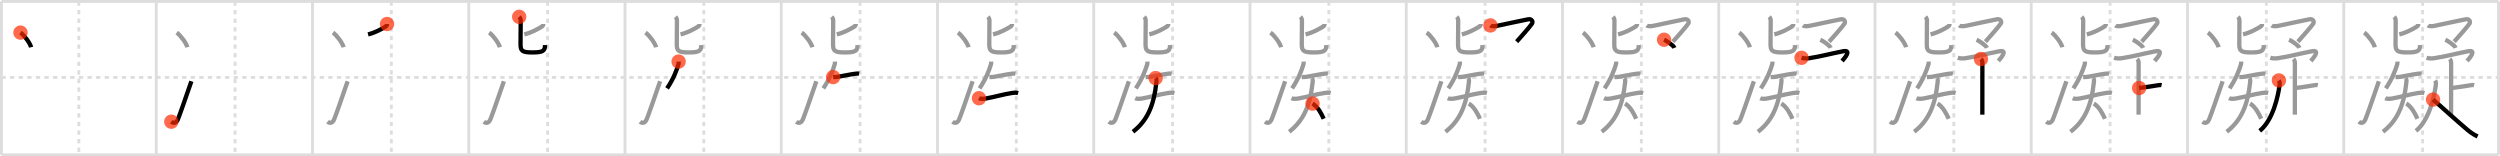 <svg width="1744px" height="109px" viewBox="0 0 1744 109" xmlns="http://www.w3.org/2000/svg" xmlns:xlink="http://www.w3.org/1999/xlink" xml:space="preserve" version="1.1"  baseProfile="full">
<line x1="1" y1="1" x2="1743" y2="1" style="stroke:#ddd;stroke-width:2" />
<line x1="1" y1="1" x2="1" y2="108" style="stroke:#ddd;stroke-width:2" />
<line x1="1" y1="108" x2="1743" y2="108" style="stroke:#ddd;stroke-width:2" />
<line x1="1743" y1="1" x2="1743" y2="108" style="stroke:#ddd;stroke-width:2" />
<line x1="109" y1="1" x2="109" y2="108" style="stroke:#ddd;stroke-width:2" />
<line x1="218" y1="1" x2="218" y2="108" style="stroke:#ddd;stroke-width:2" />
<line x1="327" y1="1" x2="327" y2="108" style="stroke:#ddd;stroke-width:2" />
<line x1="436" y1="1" x2="436" y2="108" style="stroke:#ddd;stroke-width:2" />
<line x1="545" y1="1" x2="545" y2="108" style="stroke:#ddd;stroke-width:2" />
<line x1="654" y1="1" x2="654" y2="108" style="stroke:#ddd;stroke-width:2" />
<line x1="763" y1="1" x2="763" y2="108" style="stroke:#ddd;stroke-width:2" />
<line x1="872" y1="1" x2="872" y2="108" style="stroke:#ddd;stroke-width:2" />
<line x1="981" y1="1" x2="981" y2="108" style="stroke:#ddd;stroke-width:2" />
<line x1="1090" y1="1" x2="1090" y2="108" style="stroke:#ddd;stroke-width:2" />
<line x1="1199" y1="1" x2="1199" y2="108" style="stroke:#ddd;stroke-width:2" />
<line x1="1308" y1="1" x2="1308" y2="108" style="stroke:#ddd;stroke-width:2" />
<line x1="1417" y1="1" x2="1417" y2="108" style="stroke:#ddd;stroke-width:2" />
<line x1="1526" y1="1" x2="1526" y2="108" style="stroke:#ddd;stroke-width:2" />
<line x1="1635" y1="1" x2="1635" y2="108" style="stroke:#ddd;stroke-width:2" />
<line x1="1" y1="54" x2="1743" y2="54" style="stroke:#ddd;stroke-width:2;stroke-dasharray:3 3" />
<line x1="55" y1="1" x2="55" y2="108" style="stroke:#ddd;stroke-width:2;stroke-dasharray:3 3" />
<line x1="164" y1="1" x2="164" y2="108" style="stroke:#ddd;stroke-width:2;stroke-dasharray:3 3" />
<line x1="273" y1="1" x2="273" y2="108" style="stroke:#ddd;stroke-width:2;stroke-dasharray:3 3" />
<line x1="382" y1="1" x2="382" y2="108" style="stroke:#ddd;stroke-width:2;stroke-dasharray:3 3" />
<line x1="491" y1="1" x2="491" y2="108" style="stroke:#ddd;stroke-width:2;stroke-dasharray:3 3" />
<line x1="600" y1="1" x2="600" y2="108" style="stroke:#ddd;stroke-width:2;stroke-dasharray:3 3" />
<line x1="709" y1="1" x2="709" y2="108" style="stroke:#ddd;stroke-width:2;stroke-dasharray:3 3" />
<line x1="818" y1="1" x2="818" y2="108" style="stroke:#ddd;stroke-width:2;stroke-dasharray:3 3" />
<line x1="927" y1="1" x2="927" y2="108" style="stroke:#ddd;stroke-width:2;stroke-dasharray:3 3" />
<line x1="1036" y1="1" x2="1036" y2="108" style="stroke:#ddd;stroke-width:2;stroke-dasharray:3 3" />
<line x1="1145" y1="1" x2="1145" y2="108" style="stroke:#ddd;stroke-width:2;stroke-dasharray:3 3" />
<line x1="1254" y1="1" x2="1254" y2="108" style="stroke:#ddd;stroke-width:2;stroke-dasharray:3 3" />
<line x1="1363" y1="1" x2="1363" y2="108" style="stroke:#ddd;stroke-width:2;stroke-dasharray:3 3" />
<line x1="1472" y1="1" x2="1472" y2="108" style="stroke:#ddd;stroke-width:2;stroke-dasharray:3 3" />
<line x1="1581" y1="1" x2="1581" y2="108" style="stroke:#ddd;stroke-width:2;stroke-dasharray:3 3" />
<line x1="1690" y1="1" x2="1690" y2="108" style="stroke:#ddd;stroke-width:2;stroke-dasharray:3 3" />
<path d="M14.28,22.75c2.62,1.8,6.76,7.4,7.41,10.21" style="fill:none;stroke:black;stroke-width:3" />
<circle cx="14.28" cy="22.75" r="5" stroke-width="0" fill="#FF2A00" opacity="0.7" />
<path d="M123.28,22.75c2.62,1.8,6.76,7.4,7.41,10.21" style="fill:none;stroke:#999;stroke-width:3" />
<path d="M119.5,84.89c2,1.61,3.6,0.58,4.54-1.5c0.92-2.02,5.96-16.43,9.46-26.68" style="fill:none;stroke:black;stroke-width:3" />
<circle cx="119.5" cy="84.89" r="5" stroke-width="0" fill="#FF2A00" opacity="0.7" />
<path d="M232.28,22.75c2.62,1.8,6.76,7.4,7.41,10.21" style="fill:none;stroke:#999;stroke-width:3" />
<path d="M228.5,84.89c2,1.61,3.6,0.58,4.54-1.5c0.92-2.02,5.96-16.43,9.46-26.68" style="fill:none;stroke:#999;stroke-width:3" />
<path d="M270.01,16.75c0,0.88-0.51,1.5-1.22,1.93c-2.35,1.43-7.04,4.11-12.04,5.32" style="fill:none;stroke:black;stroke-width:3" />
<circle cx="270.01" cy="16.75" r="5" stroke-width="0" fill="#FF2A00" opacity="0.7" />
<path d="M341.28,22.75c2.62,1.8,6.76,7.4,7.41,10.21" style="fill:none;stroke:#999;stroke-width:3" />
<path d="M337.5,84.89c2,1.61,3.6,0.58,4.54-1.5c0.92-2.02,5.96-16.43,9.46-26.68" style="fill:none;stroke:#999;stroke-width:3" />
<path d="M379.01,16.75c0,0.88-0.51,1.5-1.22,1.93c-2.35,1.43-7.04,4.11-12.04,5.32" style="fill:none;stroke:#999;stroke-width:3" />
<path d="M362.18,11.75c0.78,0.79,1.06,1.62,1.06,2.68c0,0.54-0.12,14.67-0.12,16.32c0,4.87,1.12,5.82,8.44,5.82c7.43,0,8.65-1.2,8.65-5.15" style="fill:none;stroke:black;stroke-width:3" />
<circle cx="362.18" cy="11.75" r="5" stroke-width="0" fill="#FF2A00" opacity="0.7" />
<path d="M450.28,22.75c2.62,1.8,6.76,7.4,7.41,10.21" style="fill:none;stroke:#999;stroke-width:3" />
<path d="M446.5,84.89c2,1.61,3.6,0.58,4.54-1.5c0.92-2.02,5.96-16.43,9.46-26.68" style="fill:none;stroke:#999;stroke-width:3" />
<path d="M488.01,16.75c0,0.88-0.51,1.5-1.22,1.93c-2.35,1.43-7.04,4.11-12.04,5.32" style="fill:none;stroke:#999;stroke-width:3" />
<path d="M471.18,11.75c0.78,0.79,1.06,1.62,1.06,2.68c0,0.54-0.12,14.67-0.12,16.32c0,4.87,1.12,5.82,8.44,5.82c7.43,0,8.65-1.2,8.65-5.15" style="fill:none;stroke:#999;stroke-width:3" />
<path d="M473.4,42.96c0.02,0.46,0.12,1.21-0.08,1.85c-1.32,4.31-3.57,10.31-7.98,16.84" style="fill:none;stroke:black;stroke-width:3" />
<circle cx="473.4" cy="42.96" r="5" stroke-width="0" fill="#FF2A00" opacity="0.7" />
<path d="M559.28,22.75c2.62,1.8,6.76,7.4,7.41,10.21" style="fill:none;stroke:#999;stroke-width:3" />
<path d="M555.5,84.89c2,1.61,3.6,0.58,4.54-1.5c0.92-2.02,5.96-16.43,9.46-26.68" style="fill:none;stroke:#999;stroke-width:3" />
<path d="M597.01,16.75c0,0.88-0.51,1.5-1.22,1.93c-2.35,1.43-7.04,4.11-12.04,5.32" style="fill:none;stroke:#999;stroke-width:3" />
<path d="M580.18,11.75c0.78,0.79,1.06,1.62,1.06,2.68c0,0.54-0.12,14.67-0.12,16.32c0,4.87,1.12,5.82,8.44,5.82c7.43,0,8.65-1.2,8.65-5.15" style="fill:none;stroke:#999;stroke-width:3" />
<path d="M582.4,42.96c0.02,0.46,0.12,1.21-0.08,1.85c-1.32,4.31-3.57,10.31-7.98,16.84" style="fill:none;stroke:#999;stroke-width:3" />
<path d="M581.19,53.79c0.77-0.08,1.86,0.02,3.12-0.18c3.75-0.58,8.84-1.76,12.37-2.17c1.24-0.15,2.03-0.19,2.66-0.08" style="fill:none;stroke:black;stroke-width:3" />
<circle cx="581.19" cy="53.79" r="5" stroke-width="0" fill="#FF2A00" opacity="0.7" />
<path d="M668.28,22.75c2.62,1.8,6.76,7.4,7.41,10.21" style="fill:none;stroke:#999;stroke-width:3" />
<path d="M664.5,84.89c2,1.61,3.6,0.58,4.54-1.5c0.92-2.02,5.96-16.43,9.46-26.68" style="fill:none;stroke:#999;stroke-width:3" />
<path d="M706.01,16.75c0,0.88-0.51,1.5-1.22,1.93c-2.35,1.43-7.04,4.11-12.04,5.32" style="fill:none;stroke:#999;stroke-width:3" />
<path d="M689.18,11.75c0.78,0.79,1.06,1.62,1.06,2.68c0,0.54-0.12,14.67-0.12,16.32c0,4.87,1.12,5.82,8.44,5.82c7.43,0,8.65-1.2,8.65-5.15" style="fill:none;stroke:#999;stroke-width:3" />
<path d="M691.4,42.96c0.02,0.46,0.12,1.21-0.08,1.85c-1.32,4.31-3.57,10.31-7.98,16.84" style="fill:none;stroke:#999;stroke-width:3" />
<path d="M690.19,53.79c0.77-0.08,1.86,0.02,3.12-0.18c3.75-0.58,8.84-1.76,12.37-2.17c1.24-0.15,2.03-0.19,2.66-0.08" style="fill:none;stroke:#999;stroke-width:3" />
<path d="M682.94,68.52c1.27,0.6,3.48,0.43,4.81,0.19c6.36-1.15,12.7-3.02,17.87-3.79c1.78-0.26,2.9-0.47,4.64,0" style="fill:none;stroke:black;stroke-width:3" />
<circle cx="682.94" cy="68.52" r="5" stroke-width="0" fill="#FF2A00" opacity="0.7" />
<path d="M777.28,22.75c2.62,1.8,6.76,7.4,7.41,10.21" style="fill:none;stroke:#999;stroke-width:3" />
<path d="M773.5,84.89c2,1.61,3.6,0.58,4.54-1.5c0.92-2.02,5.96-16.43,9.46-26.68" style="fill:none;stroke:#999;stroke-width:3" />
<path d="M815.01,16.75c0,0.88-0.51,1.5-1.22,1.93c-2.35,1.43-7.04,4.11-12.04,5.32" style="fill:none;stroke:#999;stroke-width:3" />
<path d="M798.18,11.75c0.78,0.79,1.06,1.62,1.06,2.68c0,0.54-0.12,14.67-0.12,16.32c0,4.87,1.12,5.82,8.44,5.82c7.43,0,8.65-1.2,8.65-5.15" style="fill:none;stroke:#999;stroke-width:3" />
<path d="M800.4,42.96c0.02,0.46,0.12,1.21-0.08,1.85c-1.32,4.31-3.57,10.31-7.98,16.84" style="fill:none;stroke:#999;stroke-width:3" />
<path d="M799.19,53.79c0.77-0.08,1.86,0.02,3.12-0.18c3.75-0.58,8.84-1.76,12.37-2.17c1.24-0.15,2.03-0.19,2.66-0.08" style="fill:none;stroke:#999;stroke-width:3" />
<path d="M791.94,68.52c1.27,0.6,3.48,0.43,4.81,0.19c6.36-1.15,12.7-3.02,17.87-3.79c1.78-0.26,2.9-0.47,4.64,0" style="fill:none;stroke:#999;stroke-width:3" />
<path d="M806.17,54.48c0.61,0.61,0.66,1.63,0.54,2.74C805.0,73.75,800.25,84.25,790.36,91.91" style="fill:none;stroke:black;stroke-width:3" />
<circle cx="806.17" cy="54.48" r="5" stroke-width="0" fill="#FF2A00" opacity="0.7" />
<path d="M886.28,22.75c2.62,1.8,6.76,7.4,7.41,10.21" style="fill:none;stroke:#999;stroke-width:3" />
<path d="M882.5,84.89c2,1.61,3.6,0.58,4.54-1.5c0.92-2.02,5.96-16.43,9.46-26.68" style="fill:none;stroke:#999;stroke-width:3" />
<path d="M924.01,16.75c0,0.88-0.51,1.5-1.22,1.93c-2.35,1.43-7.04,4.11-12.04,5.32" style="fill:none;stroke:#999;stroke-width:3" />
<path d="M907.18,11.75c0.78,0.79,1.06,1.62,1.06,2.68c0,0.54-0.12,14.67-0.12,16.32c0,4.87,1.12,5.82,8.44,5.82c7.43,0,8.65-1.2,8.65-5.15" style="fill:none;stroke:#999;stroke-width:3" />
<path d="M909.4,42.96c0.02,0.46,0.12,1.21-0.08,1.85c-1.32,4.31-3.57,10.31-7.98,16.84" style="fill:none;stroke:#999;stroke-width:3" />
<path d="M908.19,53.79c0.77-0.08,1.86,0.02,3.12-0.18c3.75-0.58,8.84-1.76,12.37-2.17c1.24-0.15,2.03-0.19,2.66-0.08" style="fill:none;stroke:#999;stroke-width:3" />
<path d="M900.94,68.52c1.27,0.6,3.48,0.43,4.81,0.19c6.36-1.15,12.7-3.02,17.87-3.79c1.78-0.26,2.9-0.47,4.64,0" style="fill:none;stroke:#999;stroke-width:3" />
<path d="M915.17,54.48c0.61,0.61,0.66,1.63,0.54,2.74C914.0,73.75,909.25,84.25,899.36,91.91" style="fill:none;stroke:#999;stroke-width:3" />
<path d="M915.62,72.25c3.67,2.12,6.2,7.07,7.78,10.6" style="fill:none;stroke:black;stroke-width:3" />
<circle cx="915.62" cy="72.25" r="5" stroke-width="0" fill="#FF2A00" opacity="0.7" />
<path d="M995.28,22.75c2.62,1.8,6.76,7.4,7.41,10.21" style="fill:none;stroke:#999;stroke-width:3" />
<path d="M991.5,84.89c2,1.61,3.6,0.58,4.54-1.5c0.92-2.02,5.96-16.43,9.46-26.68" style="fill:none;stroke:#999;stroke-width:3" />
<path d="M1033.01,16.75c0,0.88-0.51,1.5-1.22,1.93c-2.35,1.43-7.04,4.11-12.04,5.32" style="fill:none;stroke:#999;stroke-width:3" />
<path d="M1016.18,11.75c0.78,0.79,1.06,1.62,1.06,2.68c0,0.54-0.12,14.67-0.12,16.32c0,4.87,1.12,5.82,8.44,5.82c7.43,0,8.65-1.2,8.65-5.15" style="fill:none;stroke:#999;stroke-width:3" />
<path d="M1018.4,42.96c0.02,0.46,0.12,1.21-0.08,1.85c-1.32,4.31-3.57,10.31-7.98,16.84" style="fill:none;stroke:#999;stroke-width:3" />
<path d="M1017.19,53.79c0.77-0.08,1.86,0.02,3.12-0.18c3.75-0.58,8.84-1.76,12.37-2.17c1.24-0.15,2.03-0.19,2.66-0.08" style="fill:none;stroke:#999;stroke-width:3" />
<path d="M1009.94,68.52c1.27,0.6,3.48,0.43,4.81,0.19c6.36-1.15,12.7-3.02,17.87-3.79c1.78-0.26,2.9-0.47,4.64,0" style="fill:none;stroke:#999;stroke-width:3" />
<path d="M1024.17,54.48c0.61,0.61,0.66,1.63,0.54,2.74C1023.0,73.75,1018.25,84.25,1008.36,91.91" style="fill:none;stroke:#999;stroke-width:3" />
<path d="M1024.62,72.25c3.67,2.12,6.2,7.07,7.78,10.6" style="fill:none;stroke:#999;stroke-width:3" />
<path d="M1039.73,17.74c1.14,0.9,3.74,0.48,5.11,0.18c5.26-1.12,19.52-4.17,21.37-4.48c2.18-0.36,3.46,1.45,2.54,3.02c-0.92,1.56-9.36,11.17-10.73,12.61" style="fill:none;stroke:black;stroke-width:3" />
<circle cx="1039.73" cy="17.74" r="5" stroke-width="0" fill="#FF2A00" opacity="0.7" />
<path d="M1104.28,22.75c2.62,1.8,6.76,7.4,7.41,10.21" style="fill:none;stroke:#999;stroke-width:3" />
<path d="M1100.5,84.89c2,1.61,3.6,0.58,4.54-1.5c0.92-2.02,5.96-16.43,9.46-26.68" style="fill:none;stroke:#999;stroke-width:3" />
<path d="M1142.01,16.75c0,0.88-0.51,1.5-1.22,1.93c-2.35,1.43-7.04,4.11-12.04,5.32" style="fill:none;stroke:#999;stroke-width:3" />
<path d="M1125.18,11.75c0.78,0.79,1.06,1.62,1.06,2.68c0,0.54-0.12,14.67-0.12,16.32c0,4.87,1.12,5.82,8.44,5.82c7.43,0,8.65-1.2,8.65-5.15" style="fill:none;stroke:#999;stroke-width:3" />
<path d="M1127.4,42.96c0.02,0.46,0.12,1.21-0.08,1.85c-1.32,4.31-3.57,10.31-7.98,16.84" style="fill:none;stroke:#999;stroke-width:3" />
<path d="M1126.19,53.79c0.77-0.08,1.86,0.02,3.12-0.18c3.75-0.58,8.84-1.76,12.37-2.17c1.24-0.15,2.03-0.19,2.66-0.08" style="fill:none;stroke:#999;stroke-width:3" />
<path d="M1118.94,68.52c1.27,0.6,3.48,0.43,4.81,0.19c6.36-1.15,12.7-3.02,17.87-3.79c1.78-0.26,2.9-0.47,4.64,0" style="fill:none;stroke:#999;stroke-width:3" />
<path d="M1133.17,54.48c0.61,0.61,0.66,1.63,0.54,2.74C1132.0,73.75,1127.25,84.25,1117.36,91.91" style="fill:none;stroke:#999;stroke-width:3" />
<path d="M1133.62,72.25c3.67,2.12,6.2,7.07,7.78,10.6" style="fill:none;stroke:#999;stroke-width:3" />
<path d="M1148.73,17.74c1.14,0.9,3.74,0.48,5.11,0.18c5.26-1.12,19.52-4.17,21.37-4.48c2.18-0.36,3.46,1.45,2.54,3.02c-0.92,1.56-9.36,11.17-10.73,12.61" style="fill:none;stroke:#999;stroke-width:3" />
<path d="M1160.85,27.73c1.69,0.72,6.45,3.79,7.24,5.67" style="fill:none;stroke:black;stroke-width:3" />
<circle cx="1160.85" cy="27.73" r="5" stroke-width="0" fill="#FF2A00" opacity="0.7" />
<path d="M1213.28,22.75c2.62,1.8,6.76,7.4,7.41,10.21" style="fill:none;stroke:#999;stroke-width:3" />
<path d="M1209.5,84.89c2,1.61,3.6,0.58,4.54-1.5c0.92-2.02,5.96-16.43,9.46-26.68" style="fill:none;stroke:#999;stroke-width:3" />
<path d="M1251.01,16.75c0,0.88-0.51,1.5-1.22,1.93c-2.35,1.43-7.04,4.11-12.04,5.32" style="fill:none;stroke:#999;stroke-width:3" />
<path d="M1234.18,11.75c0.78,0.79,1.06,1.62,1.06,2.68c0,0.54-0.12,14.67-0.12,16.32c0,4.87,1.12,5.82,8.44,5.82c7.43,0,8.65-1.2,8.65-5.15" style="fill:none;stroke:#999;stroke-width:3" />
<path d="M1236.4,42.96c0.02,0.46,0.12,1.21-0.08,1.85c-1.32,4.31-3.57,10.31-7.98,16.84" style="fill:none;stroke:#999;stroke-width:3" />
<path d="M1235.19,53.79c0.77-0.08,1.86,0.02,3.12-0.18c3.75-0.58,8.84-1.76,12.37-2.17c1.24-0.15,2.03-0.19,2.66-0.08" style="fill:none;stroke:#999;stroke-width:3" />
<path d="M1227.94,68.52c1.27,0.6,3.48,0.43,4.81,0.19c6.36-1.15,12.7-3.02,17.87-3.79c1.78-0.26,2.9-0.47,4.64,0" style="fill:none;stroke:#999;stroke-width:3" />
<path d="M1242.17,54.48c0.61,0.61,0.66,1.63,0.54,2.74C1241.0,73.75,1236.25,84.25,1226.36,91.91" style="fill:none;stroke:#999;stroke-width:3" />
<path d="M1242.62,72.25c3.67,2.12,6.2,7.07,7.78,10.6" style="fill:none;stroke:#999;stroke-width:3" />
<path d="M1257.73,17.74c1.14,0.9,3.74,0.48,5.11,0.18c5.26-1.12,19.52-4.17,21.37-4.48c2.18-0.36,3.46,1.45,2.54,3.02c-0.92,1.56-9.36,11.17-10.73,12.61" style="fill:none;stroke:#999;stroke-width:3" />
<path d="M1269.85,27.73c1.69,0.72,6.45,3.79,7.24,5.67" style="fill:none;stroke:#999;stroke-width:3" />
<path d="M1256.75,40.32c1.87,0.56,3.92,0.51,5.55,0.25c9.28-1.49,12.78-2.7,23.38-4.8c6.4-1.27,1.07,4.86-0.65,6.77" style="fill:none;stroke:black;stroke-width:3" />
<circle cx="1256.75" cy="40.32" r="5" stroke-width="0" fill="#FF2A00" opacity="0.7" />
<path d="M1322.28,22.75c2.62,1.8,6.76,7.4,7.41,10.21" style="fill:none;stroke:#999;stroke-width:3" />
<path d="M1318.5,84.89c2,1.61,3.6,0.58,4.54-1.5c0.92-2.02,5.96-16.43,9.46-26.68" style="fill:none;stroke:#999;stroke-width:3" />
<path d="M1360.01,16.75c0,0.88-0.51,1.5-1.22,1.93c-2.35,1.43-7.04,4.11-12.04,5.32" style="fill:none;stroke:#999;stroke-width:3" />
<path d="M1343.18,11.75c0.78,0.79,1.06,1.62,1.06,2.68c0,0.54-0.12,14.67-0.12,16.32c0,4.87,1.12,5.82,8.44,5.82c7.43,0,8.65-1.2,8.65-5.15" style="fill:none;stroke:#999;stroke-width:3" />
<path d="M1345.4,42.96c0.02,0.46,0.12,1.21-0.08,1.85c-1.32,4.31-3.57,10.31-7.98,16.84" style="fill:none;stroke:#999;stroke-width:3" />
<path d="M1344.19,53.79c0.77-0.08,1.86,0.02,3.12-0.18c3.75-0.58,8.84-1.76,12.37-2.17c1.24-0.15,2.03-0.19,2.66-0.08" style="fill:none;stroke:#999;stroke-width:3" />
<path d="M1336.94,68.52c1.27,0.6,3.48,0.43,4.81,0.19c6.36-1.15,12.7-3.02,17.87-3.79c1.78-0.26,2.9-0.47,4.64,0" style="fill:none;stroke:#999;stroke-width:3" />
<path d="M1351.17,54.48c0.61,0.61,0.66,1.63,0.54,2.74C1350.0,73.75,1345.25,84.25,1335.36,91.91" style="fill:none;stroke:#999;stroke-width:3" />
<path d="M1351.62,72.25c3.67,2.12,6.2,7.07,7.78,10.6" style="fill:none;stroke:#999;stroke-width:3" />
<path d="M1366.73,17.74c1.14,0.9,3.74,0.48,5.11,0.18c5.26-1.12,19.52-4.17,21.37-4.48c2.18-0.36,3.46,1.45,2.54,3.02c-0.92,1.56-9.36,11.17-10.73,12.61" style="fill:none;stroke:#999;stroke-width:3" />
<path d="M1378.85,27.73c1.69,0.72,6.45,3.79,7.24,5.67" style="fill:none;stroke:#999;stroke-width:3" />
<path d="M1365.75,40.32c1.87,0.56,3.92,0.51,5.55,0.25c9.28-1.49,12.78-2.7,23.38-4.8c6.4-1.27,1.07,4.86-0.65,6.77" style="fill:none;stroke:#999;stroke-width:3" />
<path d="M1381.91,41.16c0.84,0.84,1,1.84,1,3.15c0,0.67-0.03,30.13-0.03,35.69" style="fill:none;stroke:black;stroke-width:3" />
<circle cx="1381.91" cy="41.16" r="5" stroke-width="0" fill="#FF2A00" opacity="0.7" />
<path d="M1431.28,22.75c2.62,1.8,6.76,7.4,7.41,10.21" style="fill:none;stroke:#999;stroke-width:3" />
<path d="M1427.5,84.89c2,1.61,3.6,0.58,4.54-1.5c0.92-2.02,5.96-16.43,9.46-26.68" style="fill:none;stroke:#999;stroke-width:3" />
<path d="M1469.01,16.75c0,0.88-0.51,1.5-1.22,1.93c-2.35,1.43-7.04,4.11-12.04,5.32" style="fill:none;stroke:#999;stroke-width:3" />
<path d="M1452.18,11.75c0.78,0.79,1.06,1.62,1.06,2.68c0,0.54-0.12,14.67-0.12,16.32c0,4.87,1.12,5.82,8.44,5.82c7.43,0,8.65-1.2,8.65-5.15" style="fill:none;stroke:#999;stroke-width:3" />
<path d="M1454.4,42.96c0.02,0.46,0.12,1.21-0.08,1.85c-1.32,4.31-3.57,10.31-7.98,16.84" style="fill:none;stroke:#999;stroke-width:3" />
<path d="M1453.19,53.79c0.77-0.08,1.86,0.02,3.12-0.18c3.75-0.58,8.84-1.76,12.37-2.17c1.24-0.15,2.03-0.19,2.66-0.08" style="fill:none;stroke:#999;stroke-width:3" />
<path d="M1445.94,68.52c1.27,0.6,3.48,0.43,4.81,0.19c6.36-1.15,12.7-3.02,17.87-3.79c1.78-0.26,2.9-0.47,4.64,0" style="fill:none;stroke:#999;stroke-width:3" />
<path d="M1460.17,54.48c0.61,0.61,0.66,1.63,0.54,2.74C1459.0,73.75,1454.25,84.25,1444.36,91.91" style="fill:none;stroke:#999;stroke-width:3" />
<path d="M1460.62,72.25c3.67,2.12,6.2,7.07,7.78,10.6" style="fill:none;stroke:#999;stroke-width:3" />
<path d="M1475.73,17.74c1.14,0.9,3.74,0.48,5.11,0.18c5.26-1.12,19.52-4.17,21.37-4.48c2.18-0.36,3.46,1.45,2.54,3.02c-0.92,1.56-9.36,11.17-10.73,12.61" style="fill:none;stroke:#999;stroke-width:3" />
<path d="M1487.85,27.73c1.69,0.72,6.45,3.79,7.24,5.67" style="fill:none;stroke:#999;stroke-width:3" />
<path d="M1474.75,40.32c1.87,0.56,3.92,0.51,5.55,0.25c9.28-1.49,12.78-2.7,23.38-4.8c6.4-1.27,1.07,4.86-0.65,6.77" style="fill:none;stroke:#999;stroke-width:3" />
<path d="M1490.91,41.16c0.84,0.84,1,1.84,1,3.15c0,0.67-0.03,30.13-0.03,35.69" style="fill:none;stroke:#999;stroke-width:3" />
<path d="M1492.26,61.4c4.53-0.49,6.75-0.99,13.58-1.98c1.1-0.16,1.38-0.16,2.08,0" style="fill:none;stroke:black;stroke-width:3" />
<circle cx="1492.26" cy="61.4" r="5" stroke-width="0" fill="#FF2A00" opacity="0.7" />
<path d="M1540.28,22.75c2.62,1.8,6.76,7.4,7.41,10.21" style="fill:none;stroke:#999;stroke-width:3" />
<path d="M1536.5,84.89c2,1.61,3.6,0.58,4.54-1.5c0.92-2.02,5.96-16.43,9.46-26.68" style="fill:none;stroke:#999;stroke-width:3" />
<path d="M1578.01,16.75c0,0.88-0.51,1.5-1.22,1.93c-2.35,1.43-7.04,4.11-12.04,5.32" style="fill:none;stroke:#999;stroke-width:3" />
<path d="M1561.18,11.75c0.78,0.79,1.06,1.62,1.06,2.68c0,0.54-0.12,14.67-0.12,16.32c0,4.87,1.12,5.82,8.44,5.82c7.43,0,8.65-1.2,8.65-5.15" style="fill:none;stroke:#999;stroke-width:3" />
<path d="M1563.4,42.96c0.02,0.46,0.12,1.21-0.08,1.85c-1.32,4.31-3.57,10.31-7.98,16.84" style="fill:none;stroke:#999;stroke-width:3" />
<path d="M1562.19,53.79c0.77-0.08,1.86,0.02,3.12-0.18c3.75-0.58,8.84-1.76,12.37-2.17c1.24-0.15,2.03-0.19,2.66-0.08" style="fill:none;stroke:#999;stroke-width:3" />
<path d="M1554.94,68.52c1.27,0.6,3.48,0.43,4.81,0.19c6.36-1.15,12.7-3.02,17.87-3.79c1.78-0.26,2.9-0.47,4.64,0" style="fill:none;stroke:#999;stroke-width:3" />
<path d="M1569.17,54.48c0.61,0.61,0.66,1.63,0.54,2.74C1568.0,73.75,1563.25,84.25,1553.36,91.91" style="fill:none;stroke:#999;stroke-width:3" />
<path d="M1569.62,72.25c3.67,2.12,6.2,7.07,7.78,10.6" style="fill:none;stroke:#999;stroke-width:3" />
<path d="M1584.73,17.74c1.14,0.9,3.74,0.48,5.11,0.18c5.26-1.12,19.52-4.17,21.37-4.48c2.18-0.36,3.46,1.45,2.54,3.02c-0.92,1.56-9.36,11.17-10.73,12.61" style="fill:none;stroke:#999;stroke-width:3" />
<path d="M1596.85,27.73c1.69,0.72,6.45,3.79,7.24,5.67" style="fill:none;stroke:#999;stroke-width:3" />
<path d="M1583.75,40.32c1.87,0.56,3.92,0.51,5.55,0.25c9.28-1.49,12.78-2.7,23.38-4.8c6.4-1.27,1.07,4.86-0.65,6.77" style="fill:none;stroke:#999;stroke-width:3" />
<path d="M1599.91,41.16c0.84,0.84,1,1.84,1,3.15c0,0.67-0.03,30.13-0.03,35.69" style="fill:none;stroke:#999;stroke-width:3" />
<path d="M1601.26,61.4c4.53-0.49,6.75-0.99,13.58-1.98c1.1-0.16,1.38-0.16,2.08,0" style="fill:none;stroke:#999;stroke-width:3" />
<path d="M1589.77,56.11c0.61,1.02,0.58,2.37,0.42,3.55c-0.95,6.96-4.37,23.98-13.81,31.66" style="fill:none;stroke:black;stroke-width:3" />
<circle cx="1589.77" cy="56.11" r="5" stroke-width="0" fill="#FF2A00" opacity="0.7" />
<path d="M1649.28,22.75c2.62,1.8,6.76,7.4,7.41,10.21" style="fill:none;stroke:#999;stroke-width:3" />
<path d="M1645.5,84.89c2,1.61,3.6,0.58,4.54-1.5c0.92-2.02,5.96-16.43,9.46-26.68" style="fill:none;stroke:#999;stroke-width:3" />
<path d="M1687.01,16.75c0,0.88-0.51,1.5-1.22,1.93c-2.35,1.43-7.04,4.11-12.04,5.32" style="fill:none;stroke:#999;stroke-width:3" />
<path d="M1670.18,11.75c0.78,0.79,1.06,1.62,1.06,2.68c0,0.54-0.12,14.67-0.12,16.32c0,4.87,1.12,5.82,8.44,5.82c7.43,0,8.65-1.2,8.65-5.15" style="fill:none;stroke:#999;stroke-width:3" />
<path d="M1672.4,42.96c0.02,0.46,0.12,1.21-0.08,1.85c-1.32,4.31-3.57,10.31-7.98,16.84" style="fill:none;stroke:#999;stroke-width:3" />
<path d="M1671.19,53.79c0.77-0.08,1.86,0.02,3.12-0.18c3.75-0.58,8.84-1.76,12.37-2.17c1.24-0.15,2.03-0.19,2.66-0.08" style="fill:none;stroke:#999;stroke-width:3" />
<path d="M1663.94,68.52c1.27,0.6,3.48,0.43,4.81,0.19c6.36-1.15,12.7-3.02,17.87-3.79c1.78-0.26,2.9-0.47,4.64,0" style="fill:none;stroke:#999;stroke-width:3" />
<path d="M1678.17,54.48c0.61,0.61,0.66,1.63,0.54,2.74C1677.0,73.75,1672.25,84.25,1662.36,91.91" style="fill:none;stroke:#999;stroke-width:3" />
<path d="M1678.62,72.25c3.67,2.12,6.2,7.07,7.78,10.6" style="fill:none;stroke:#999;stroke-width:3" />
<path d="M1693.73,17.74c1.14,0.9,3.74,0.48,5.11,0.18c5.26-1.12,19.52-4.17,21.37-4.48c2.18-0.36,3.46,1.45,2.54,3.02c-0.92,1.56-9.36,11.17-10.73,12.61" style="fill:none;stroke:#999;stroke-width:3" />
<path d="M1705.85,27.73c1.69,0.72,6.45,3.79,7.24,5.67" style="fill:none;stroke:#999;stroke-width:3" />
<path d="M1692.75,40.32c1.87,0.56,3.92,0.51,5.55,0.25c9.28-1.49,12.78-2.7,23.38-4.8c6.4-1.27,1.07,4.86-0.65,6.77" style="fill:none;stroke:#999;stroke-width:3" />
<path d="M1708.91,41.16c0.84,0.84,1,1.84,1,3.15c0,0.67-0.03,30.13-0.03,35.69" style="fill:none;stroke:#999;stroke-width:3" />
<path d="M1710.26,61.4c4.53-0.49,6.75-0.99,13.58-1.98c1.1-0.16,1.38-0.16,2.08,0" style="fill:none;stroke:#999;stroke-width:3" />
<path d="M1698.77,56.11c0.61,1.02,0.58,2.37,0.42,3.55c-0.95,6.96-4.37,23.98-13.81,31.66" style="fill:none;stroke:#999;stroke-width:3" />
<path d="M1697.29,69.47c3.59,2.99,16.46,14.79,23.73,20.88c2.11,1.77,4.11,3.27,7.34,4.87" style="fill:none;stroke:black;stroke-width:3" />
<circle cx="1697.29" cy="69.47" r="5" stroke-width="0" fill="#FF2A00" opacity="0.7" />
</svg>